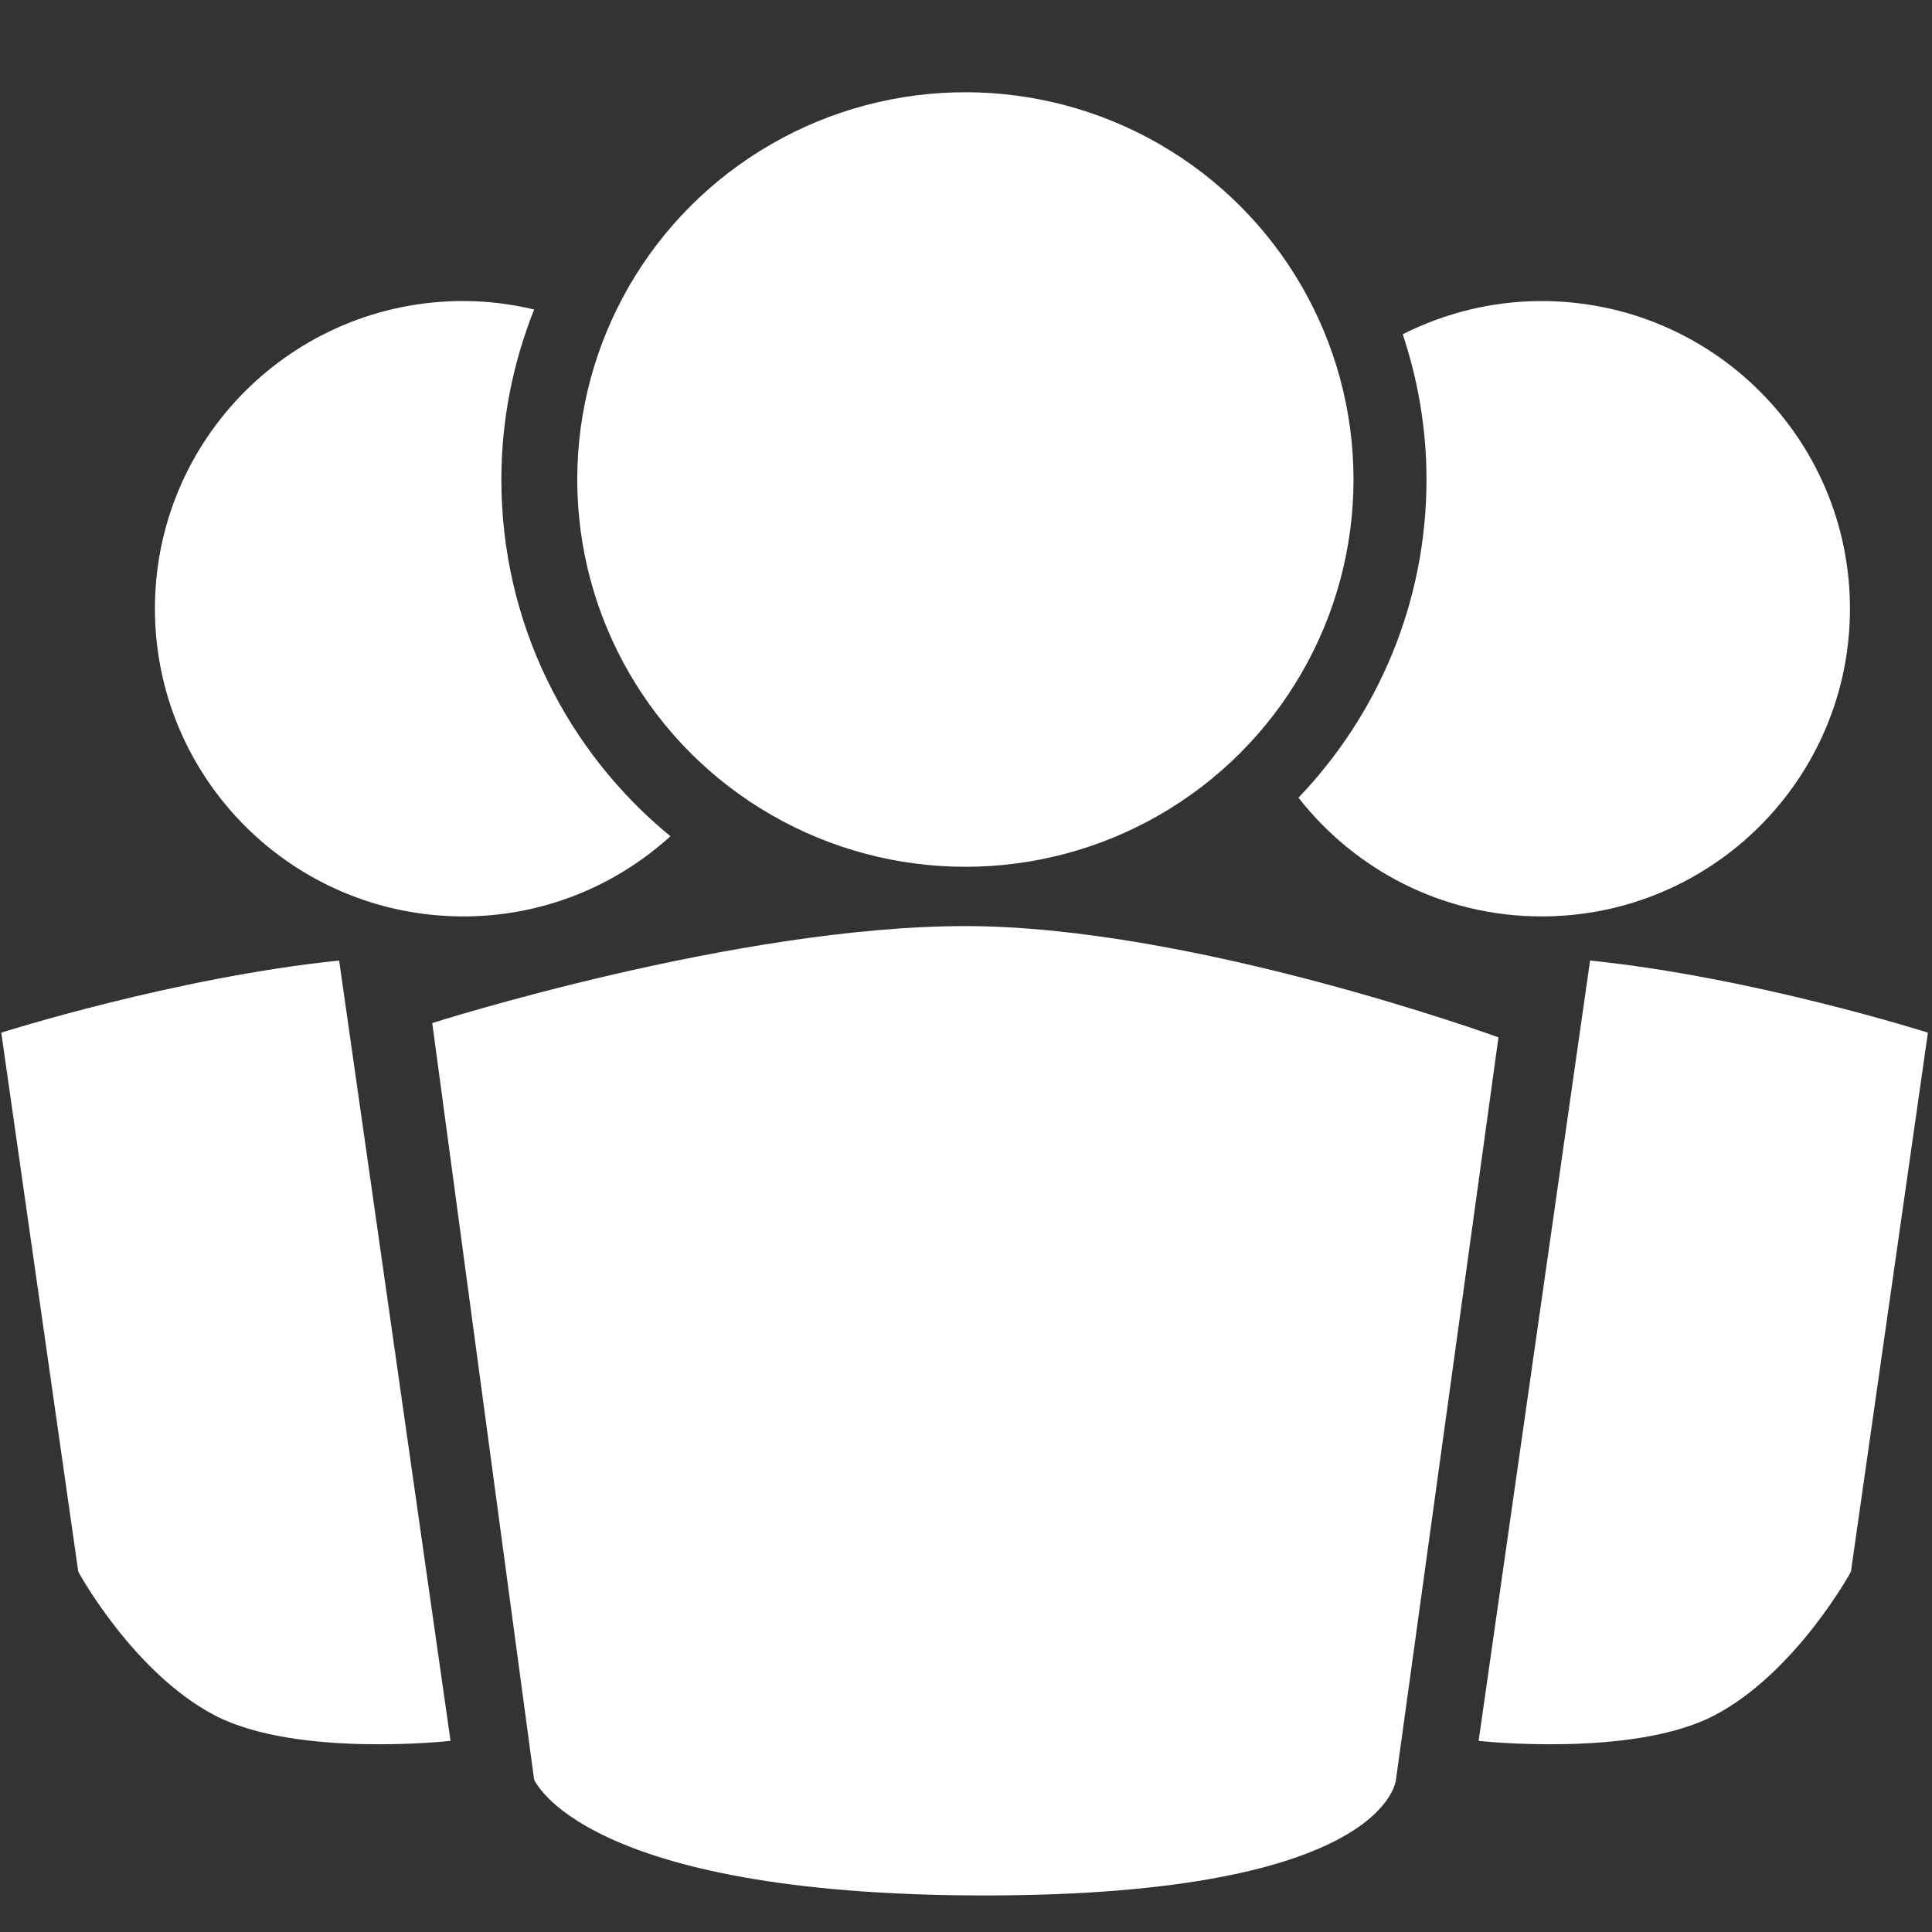 <?xml version="1.0" encoding="utf-8"?>
<!-- Generator: Adobe Illustrator 16.0.0, SVG Export Plug-In . SVG Version: 6.00 Build 0)  -->
<!DOCTYPE svg PUBLIC "-//W3C//DTD SVG 1.1//EN" "http://www.w3.org/Graphics/SVG/1.1/DTD/svg11.dtd">
<svg version="1.1" id="Layer_1" xmlns="http://www.w3.org/2000/svg" xmlns:xlink="http://www.w3.org/1999/xlink" x="0px" y="0px"
	 width="75px" height="75px" viewBox="0 0 75 75" enable-background="new 0 0 75 75" xml:space="preserve">
<rect x="0" y="0" width="75" height="75" fill="#333333" stroke="none"/>
<g>
	<ellipse fill="#FFFFFF" cx="37.476" cy="18.615" rx="15.067" ry="15.034"/>
	<path fill="#FFFFFF" d="M17.49,67.581l-4.325-30.293C6.801,37.94,0.049,40.087,0.049,40.087l2.99,20.93c0,0,2.13,3.913,5.292,5.57
		C11.493,68.246,17.49,67.581,17.49,67.581z"/>
	<path fill="#FFFFFF" d="M57.4,67.581l4.327-30.293c6.362,0.652,13.114,2.799,13.114,2.799l-2.989,20.93c0,0-2.132,3.913-5.293,5.57
		C63.398,68.246,57.4,67.581,57.4,67.581z"/>
	<path fill="#FFFFFF" d="M17.987,35.575c3.1,0,5.914-1.184,8.039-3.112c-4.007-3.285-6.563-8.267-6.563-13.847
		c0-2.334,0.459-4.557,1.273-6.602c-0.885-0.208-1.801-0.329-2.75-0.329c-6.613,0-11.972,5.347-11.972,11.944
		C6.017,30.228,11.374,35.575,17.987,35.575z"/>
	<path fill="#FFFFFF" d="M55.376,18.616c0,4.791-1.896,9.135-4.969,12.35c2.189,2.802,5.598,4.609,9.436,4.609
		c6.611,0,11.972-5.348,11.972-11.944c0-6.599-5.359-11.944-11.972-11.944c-1.94,0-3.768,0.472-5.39,1.289
		C55.045,14.749,55.376,16.644,55.376,18.616z"/>
	<path fill="#FFFFFF" d="M38.222,73.581c-15.677,0-17.489-4.505-17.489-4.505l-3.953-29.361c0,0,11.8-3.764,20.696-3.764
		c8.84,0,20.694,4.319,20.694,4.319l-3.977,28.805C54.193,69.076,53.897,73.581,38.222,73.581z"/>
</g>
</svg>
